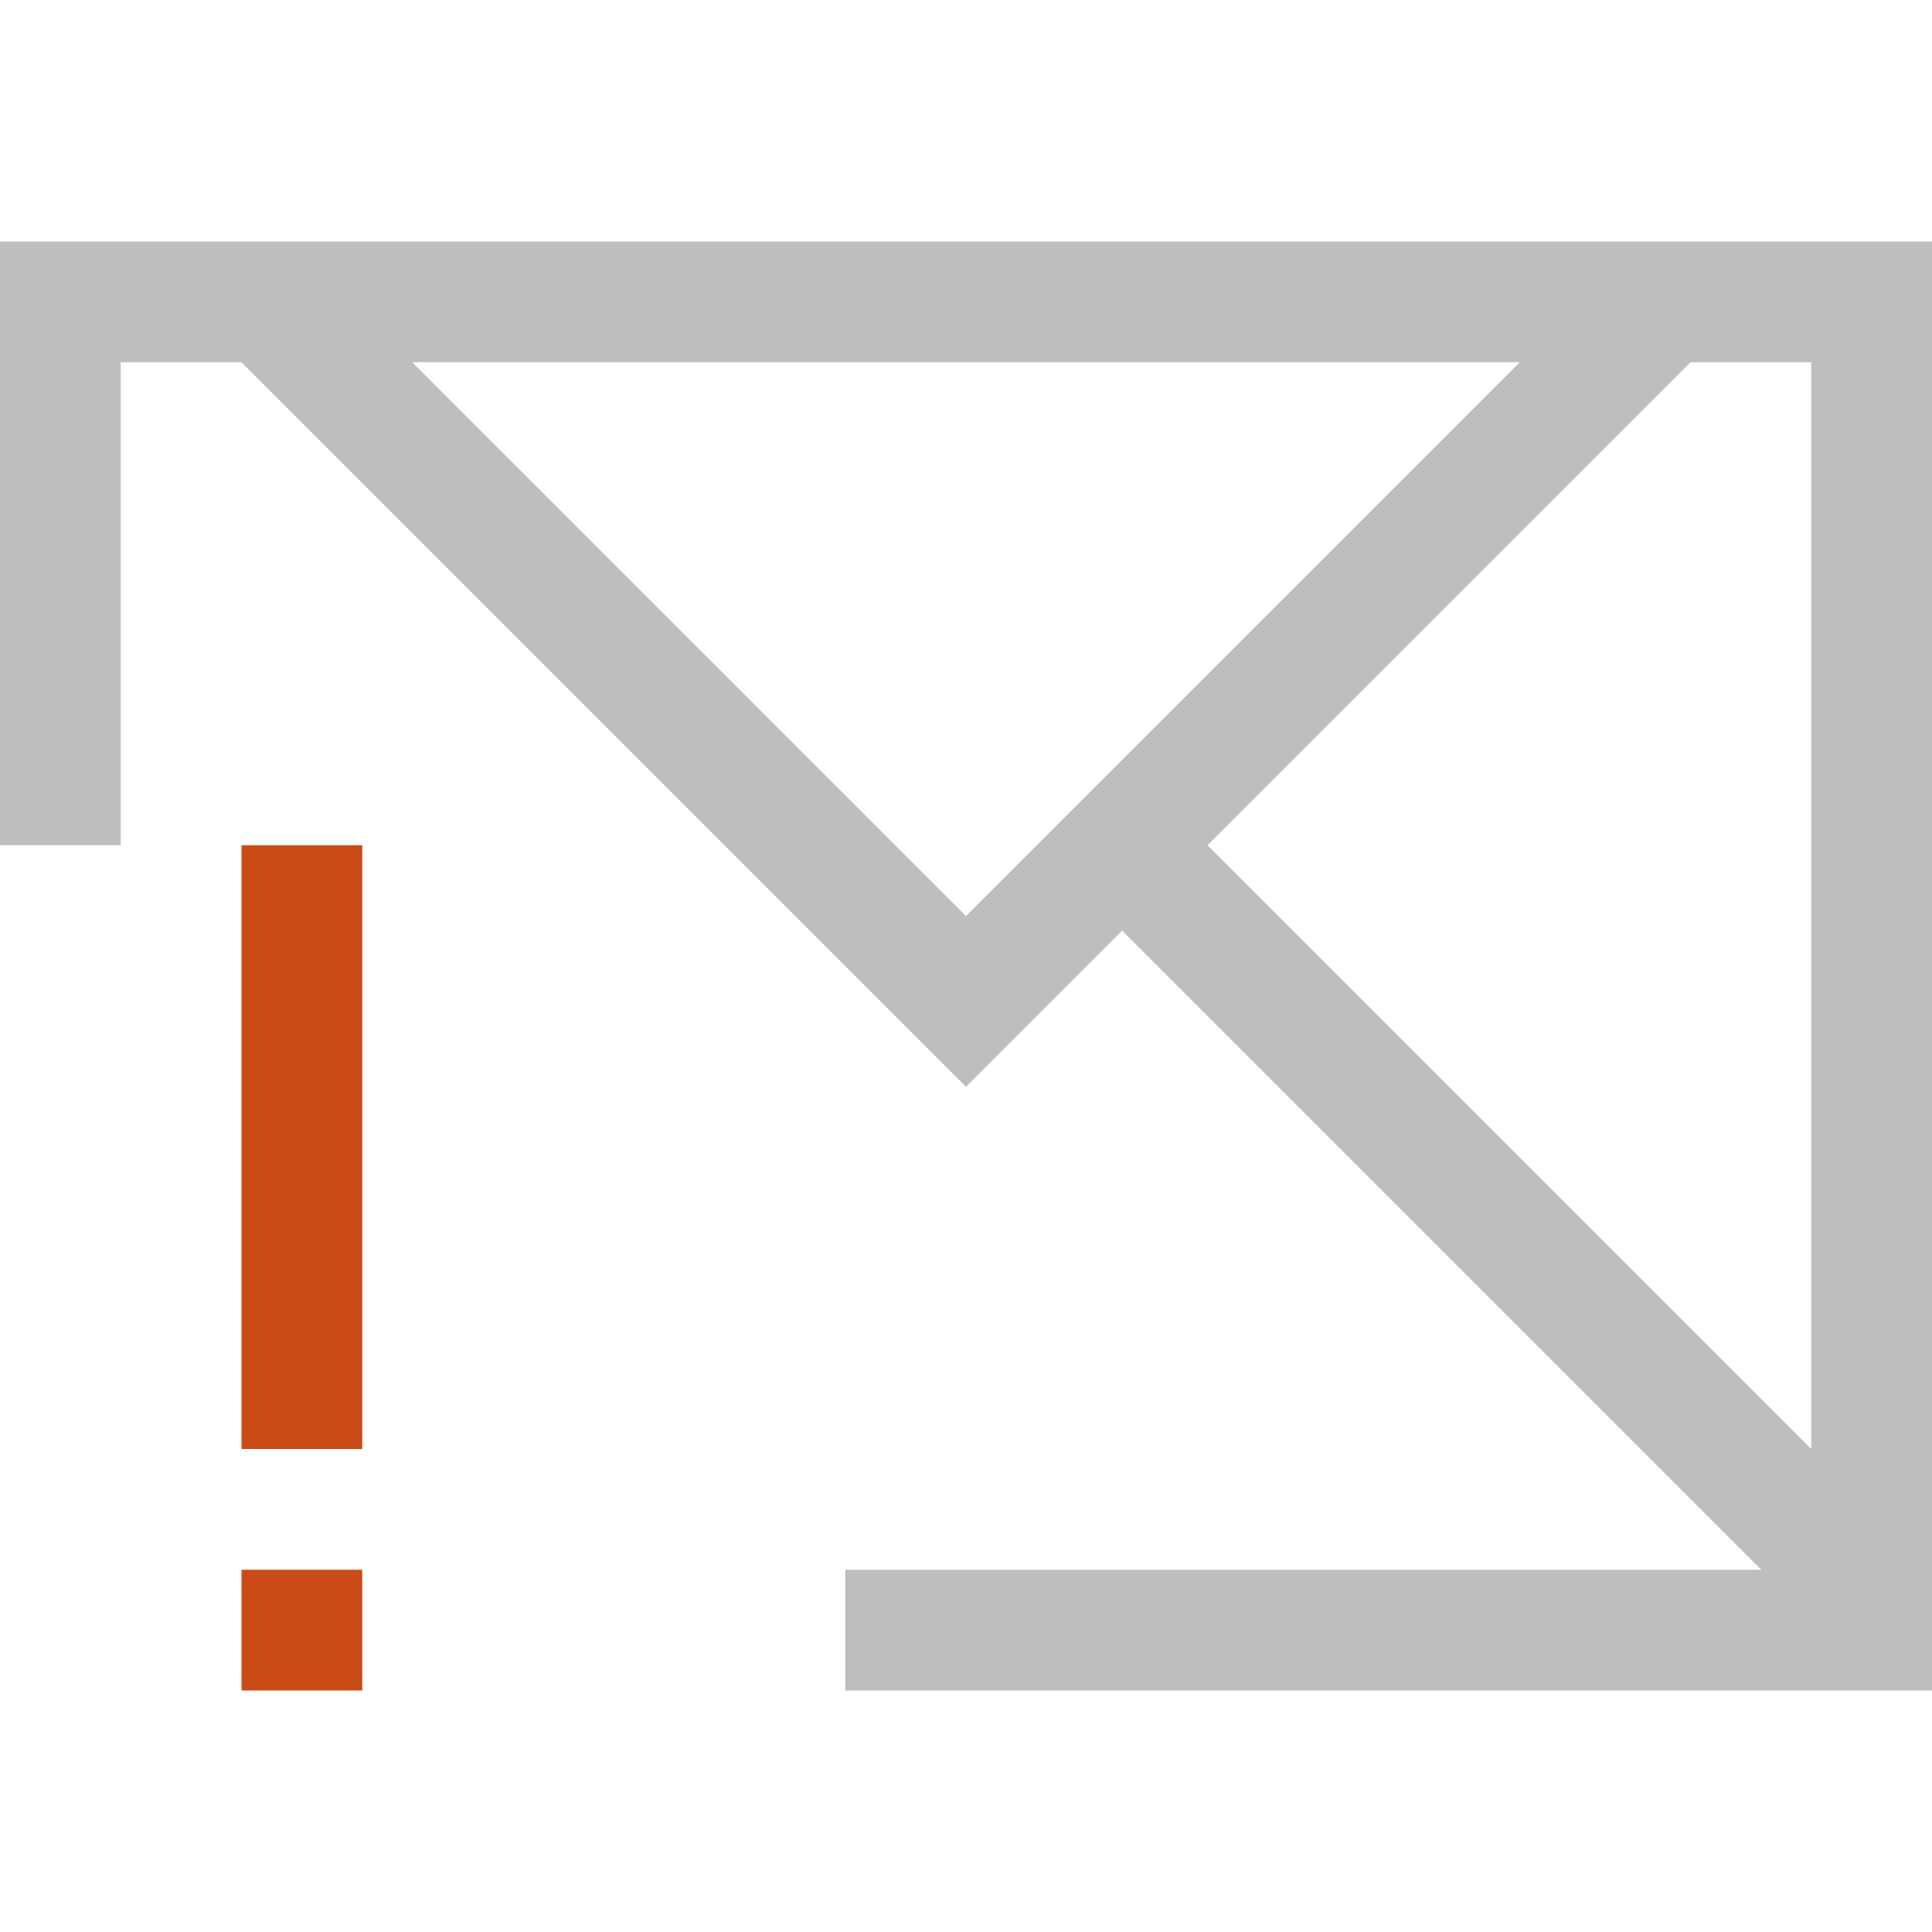 <svg viewBox="0 0 16 16" height="16" width="16" xmlns="http://www.w3.org/2000/svg" xmlns:sodipodi="http://sodipodi.sourceforge.net/DTD/sodipodi-0.dtd" xmlns:inkscape="http://www.inkscape.org/namespaces/inkscape">
 <path stroke="none" stroke-dasharray="none" stroke-dashoffset="0" stroke-linecap="butt" stroke-linejoin="miter" color="#000000" stroke-miterlimit="4" stroke-opacity="1" color-interpolation="sRGB" image-rendering="auto" stroke-width="1" color-interpolation-filters="linearRGB" color-rendering="auto" d="m 16,2 0,1 0,11 -1,0 -8,0 0,-1 7.586,0 L 9.293,7.707 8,9 7,8 6.707,7.707 6,7 2,3 1,3 1,7 0,7 0,2 15,2 16,2 Z m -1,1 -1,0 -4,4 5,5 0,-9 z M 12.586,3 3.414,3 8,7.586 12.586,3 Z" text-rendering="auto" display="inline" visibility="visible" fill="#bebebe" fill-opacity="1" opacity="1" fill-rule="nonzero" shape-rendering="auto" inkscape:connector-curvature="0"/>
 <rect stroke="none" stroke-dasharray="none" stroke-dashoffset="0" stroke-linecap="butt" height="5" stroke-linejoin="miter" color="#000000" stroke-miterlimit="4" stroke-opacity="1" color-interpolation="sRGB" image-rendering="auto" stroke-width="1" color-interpolation-filters="linearRGB" color-rendering="auto" text-rendering="auto" display="inline" visibility="visible" width="1" fill="#cb4b16" fill-opacity="1" opacity="1" x="-3" fill-rule="nonzero" y="7" shape-rendering="auto" transform="matrix(-1 0 0 1 0 0)"/>
 <rect stroke="none" stroke-dasharray="none" stroke-dashoffset="0" stroke-linecap="butt" height="1" stroke-linejoin="miter" color="#000000" stroke-miterlimit="4" stroke-opacity="1" color-interpolation="sRGB" image-rendering="auto" stroke-width="1" color-interpolation-filters="linearRGB" color-rendering="auto" text-rendering="auto" display="inline" visibility="visible" width="1" fill="#cb4b16" fill-opacity="1" opacity="1" x="-3" fill-rule="nonzero" y="13" shape-rendering="auto" transform="matrix(-1 0 0 1 0 0)"/>
</svg>
